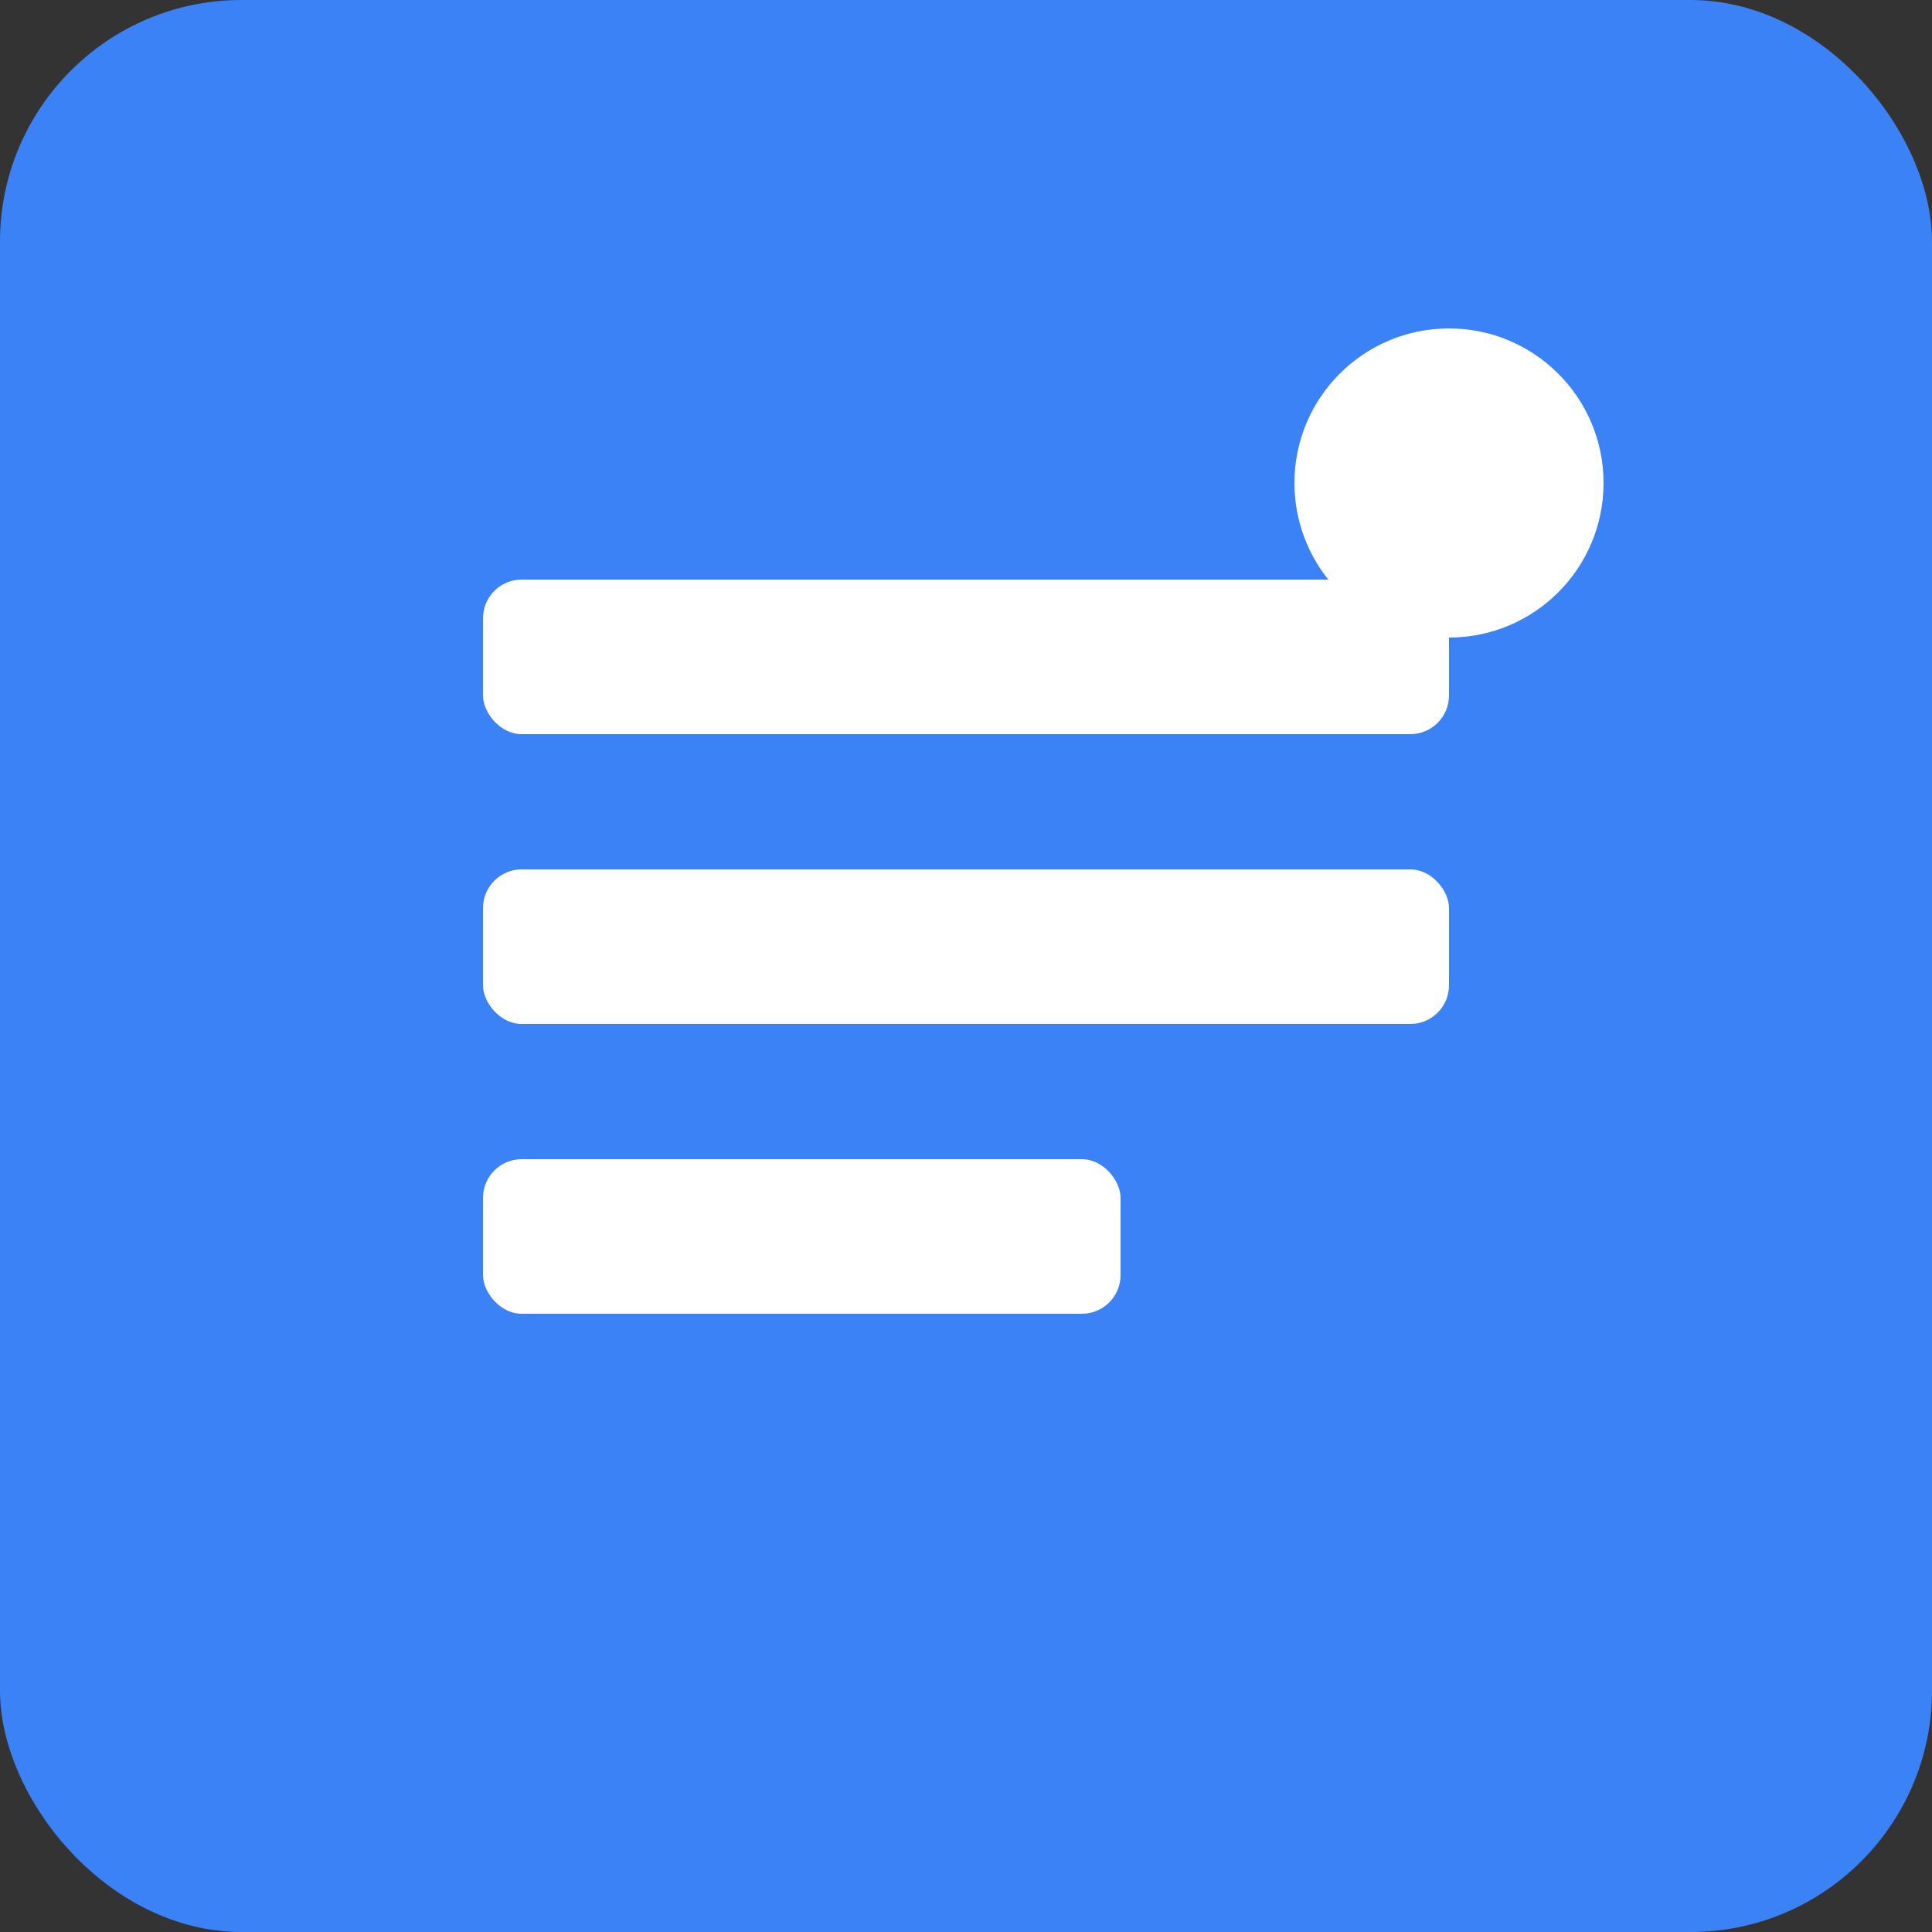 
<svg width="72" height="72" viewBox="0 0 72 72" fill="none" xmlns="http://www.w3.org/2000/svg">
  <rect x="0" y="0" width="72" height="72" fill="#333333" stroke="none"/>
  <rect width="72" height="72" rx="9" fill="#3b82f6"/>
  <rect x="18" y="21.6" width="36" height="5.76" rx="1.44" fill="white"/>
  <rect x="18" y="32.4" width="36" height="5.76" rx="1.44" fill="white"/>
  <rect x="18" y="43.2" width="23.76" height="5.76" rx="1.44" fill="white"/>
  <circle cx="54" cy="18" r="5.76" fill="#ffffff"/>
</svg>
